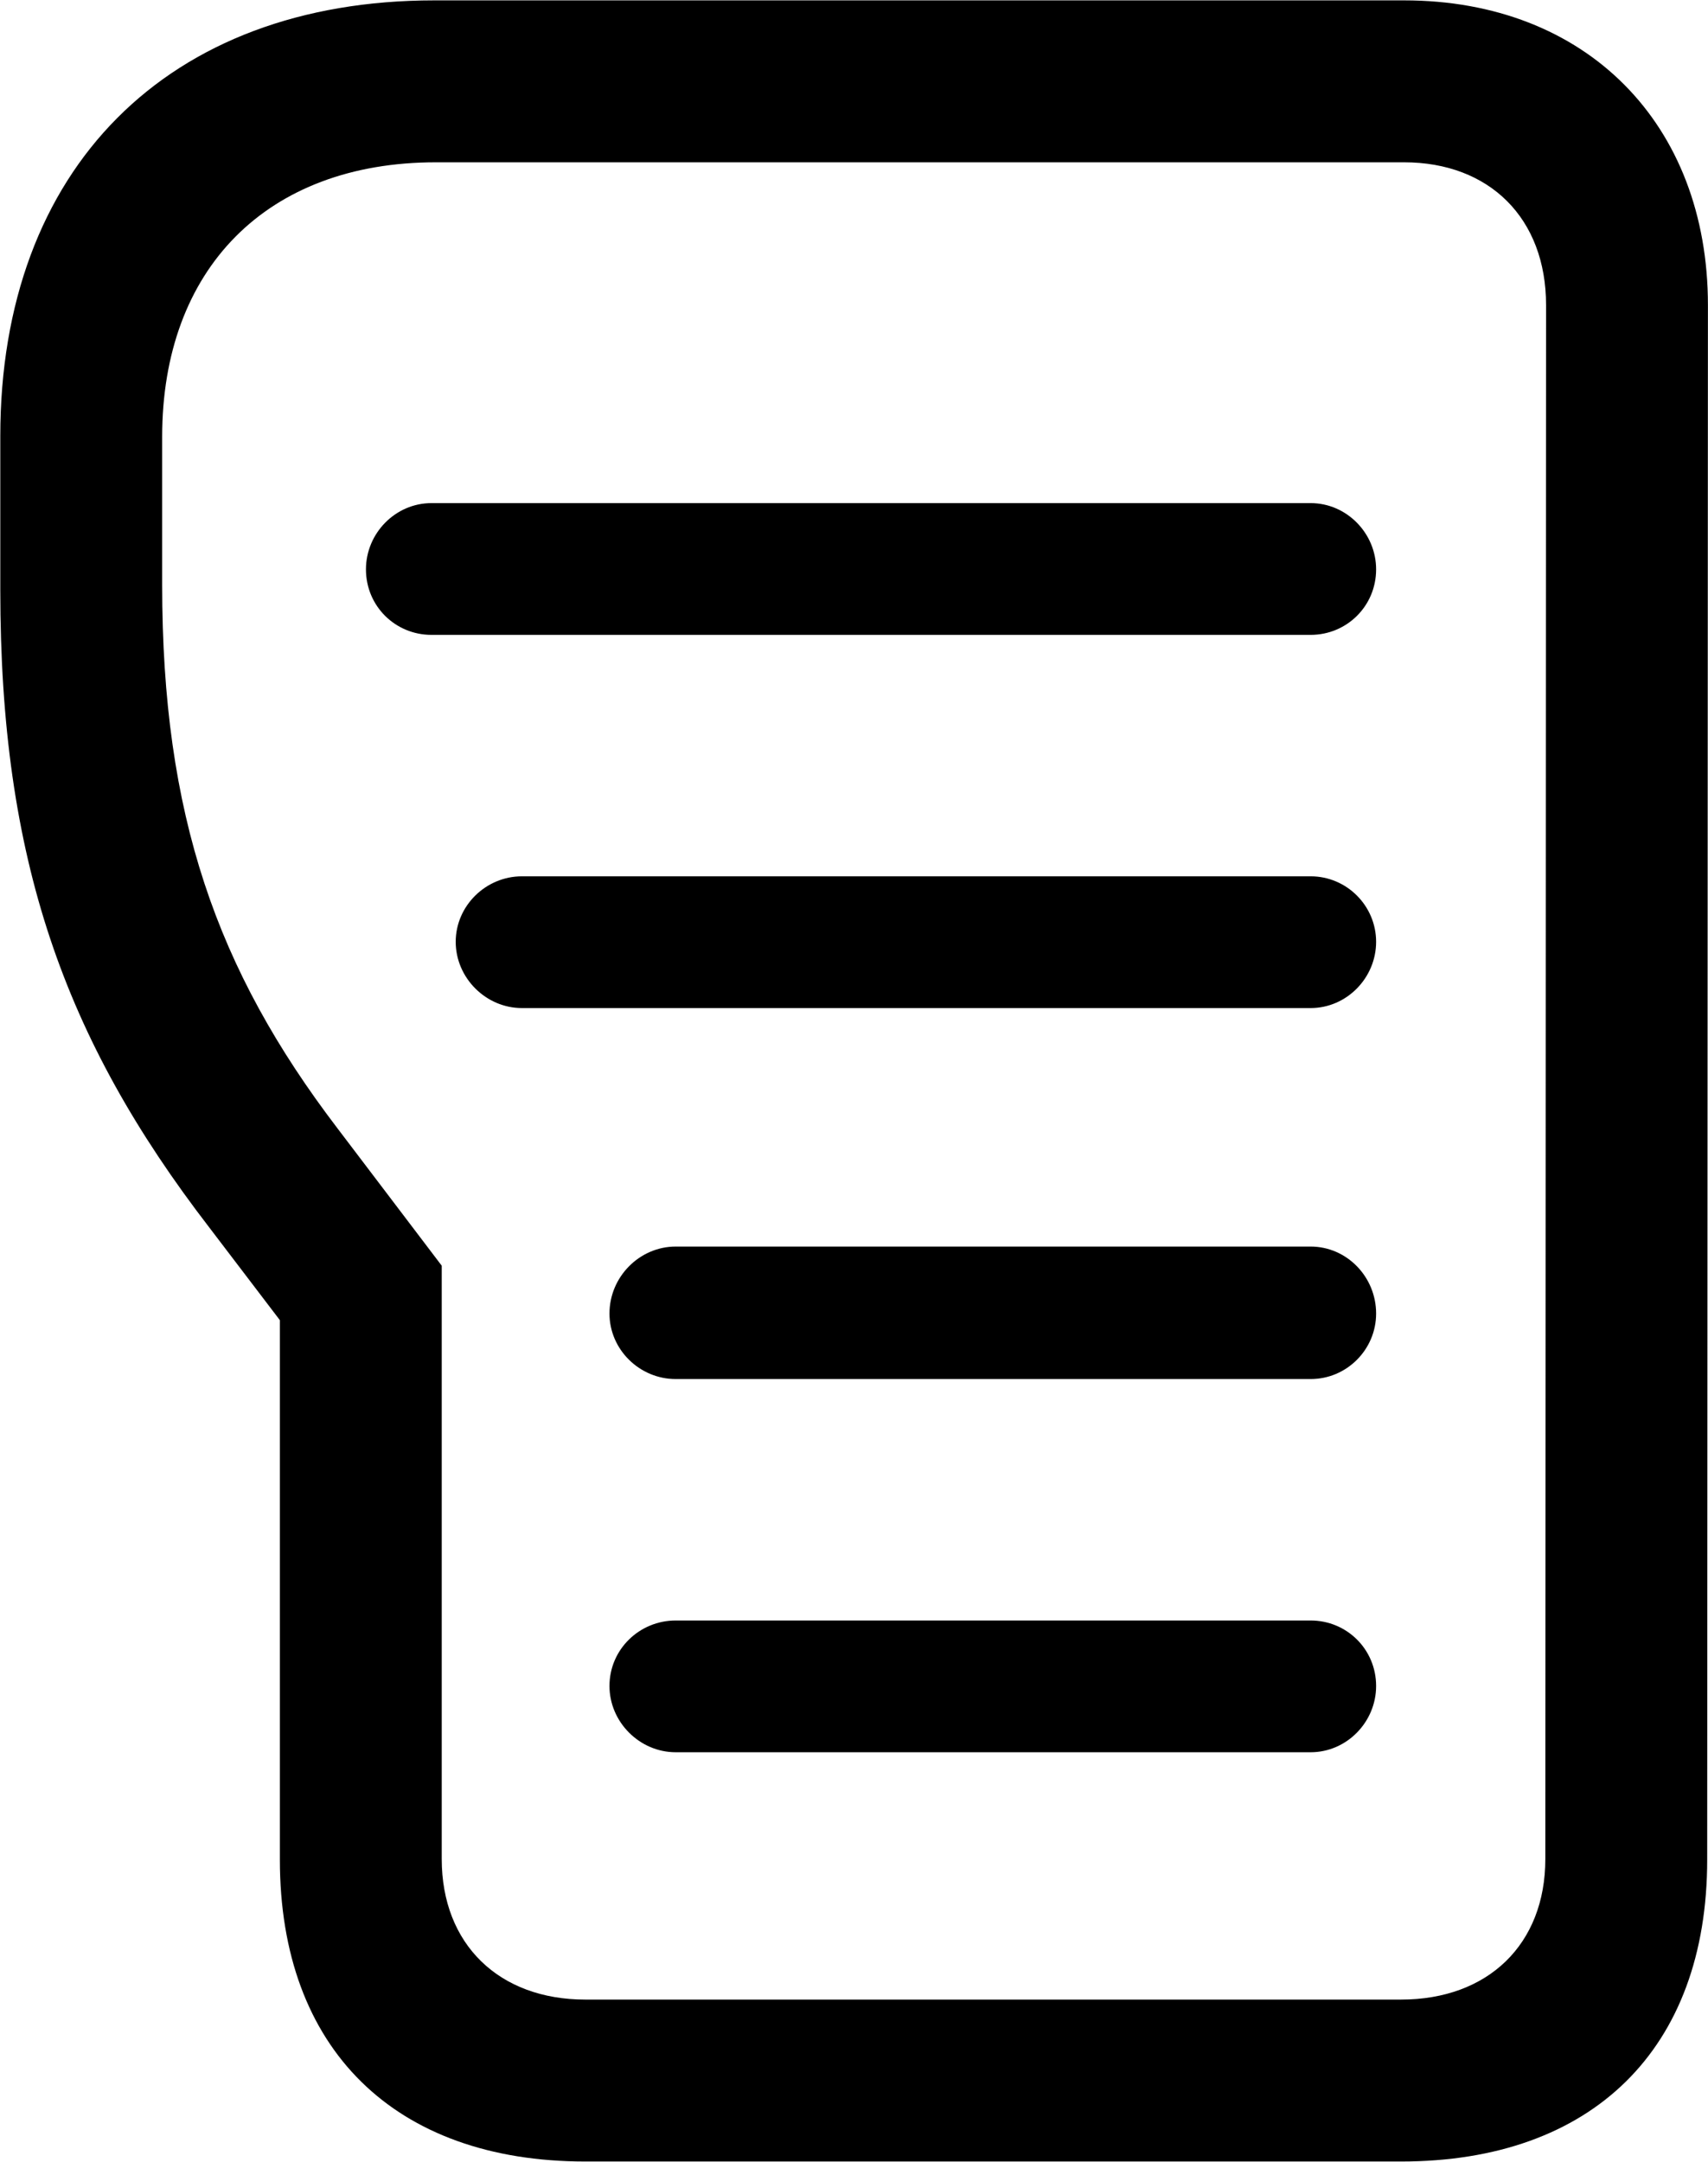 <svg viewBox="0 0 23.215 29.367" xmlns="http://www.w3.org/2000/svg"><path d="M7.954 29.365H19.044C21.644 29.365 23.204 27.835 23.204 25.265L23.214 4.145C23.214 1.685 21.564 0.005 19.084 0.005H5.904C2.274 0.005 0.004 2.295 0.004 5.925V8.015C0.004 11.665 0.864 14.105 2.844 16.675L3.804 17.935V25.265C3.804 27.835 5.364 29.365 7.954 29.365ZM7.954 27.165C6.784 27.165 6.004 26.415 6.004 25.255V17.195L4.584 15.325C2.944 13.175 2.204 11.075 2.204 7.945V5.935C2.204 3.655 3.624 2.205 5.924 2.205H19.084C20.244 2.205 21.014 2.965 21.014 4.145L21.004 25.255C21.004 26.415 20.224 27.165 19.044 27.165ZM5.864 8.625H17.814C18.304 8.625 18.704 8.235 18.704 7.735C18.704 7.245 18.304 6.835 17.814 6.835H5.864C5.374 6.835 4.974 7.245 4.974 7.735C4.974 8.235 5.374 8.625 5.864 8.625ZM7.094 13.695H17.814C18.304 13.695 18.704 13.285 18.704 12.795C18.704 12.305 18.304 11.905 17.814 11.905H7.094C6.604 11.905 6.194 12.305 6.194 12.795C6.194 13.285 6.604 13.695 7.094 13.695ZM9.184 18.735H17.814C18.304 18.735 18.704 18.335 18.704 17.845C18.704 17.345 18.304 16.935 17.814 16.935H9.184C8.694 16.935 8.284 17.345 8.284 17.845C8.284 18.335 8.694 18.735 9.184 18.735ZM9.184 23.805H17.814C18.304 23.805 18.704 23.395 18.704 22.905C18.704 22.405 18.304 22.015 17.814 22.015H9.184C8.694 22.015 8.284 22.405 8.284 22.905C8.284 23.395 8.694 23.805 9.184 23.805Z" /></svg>